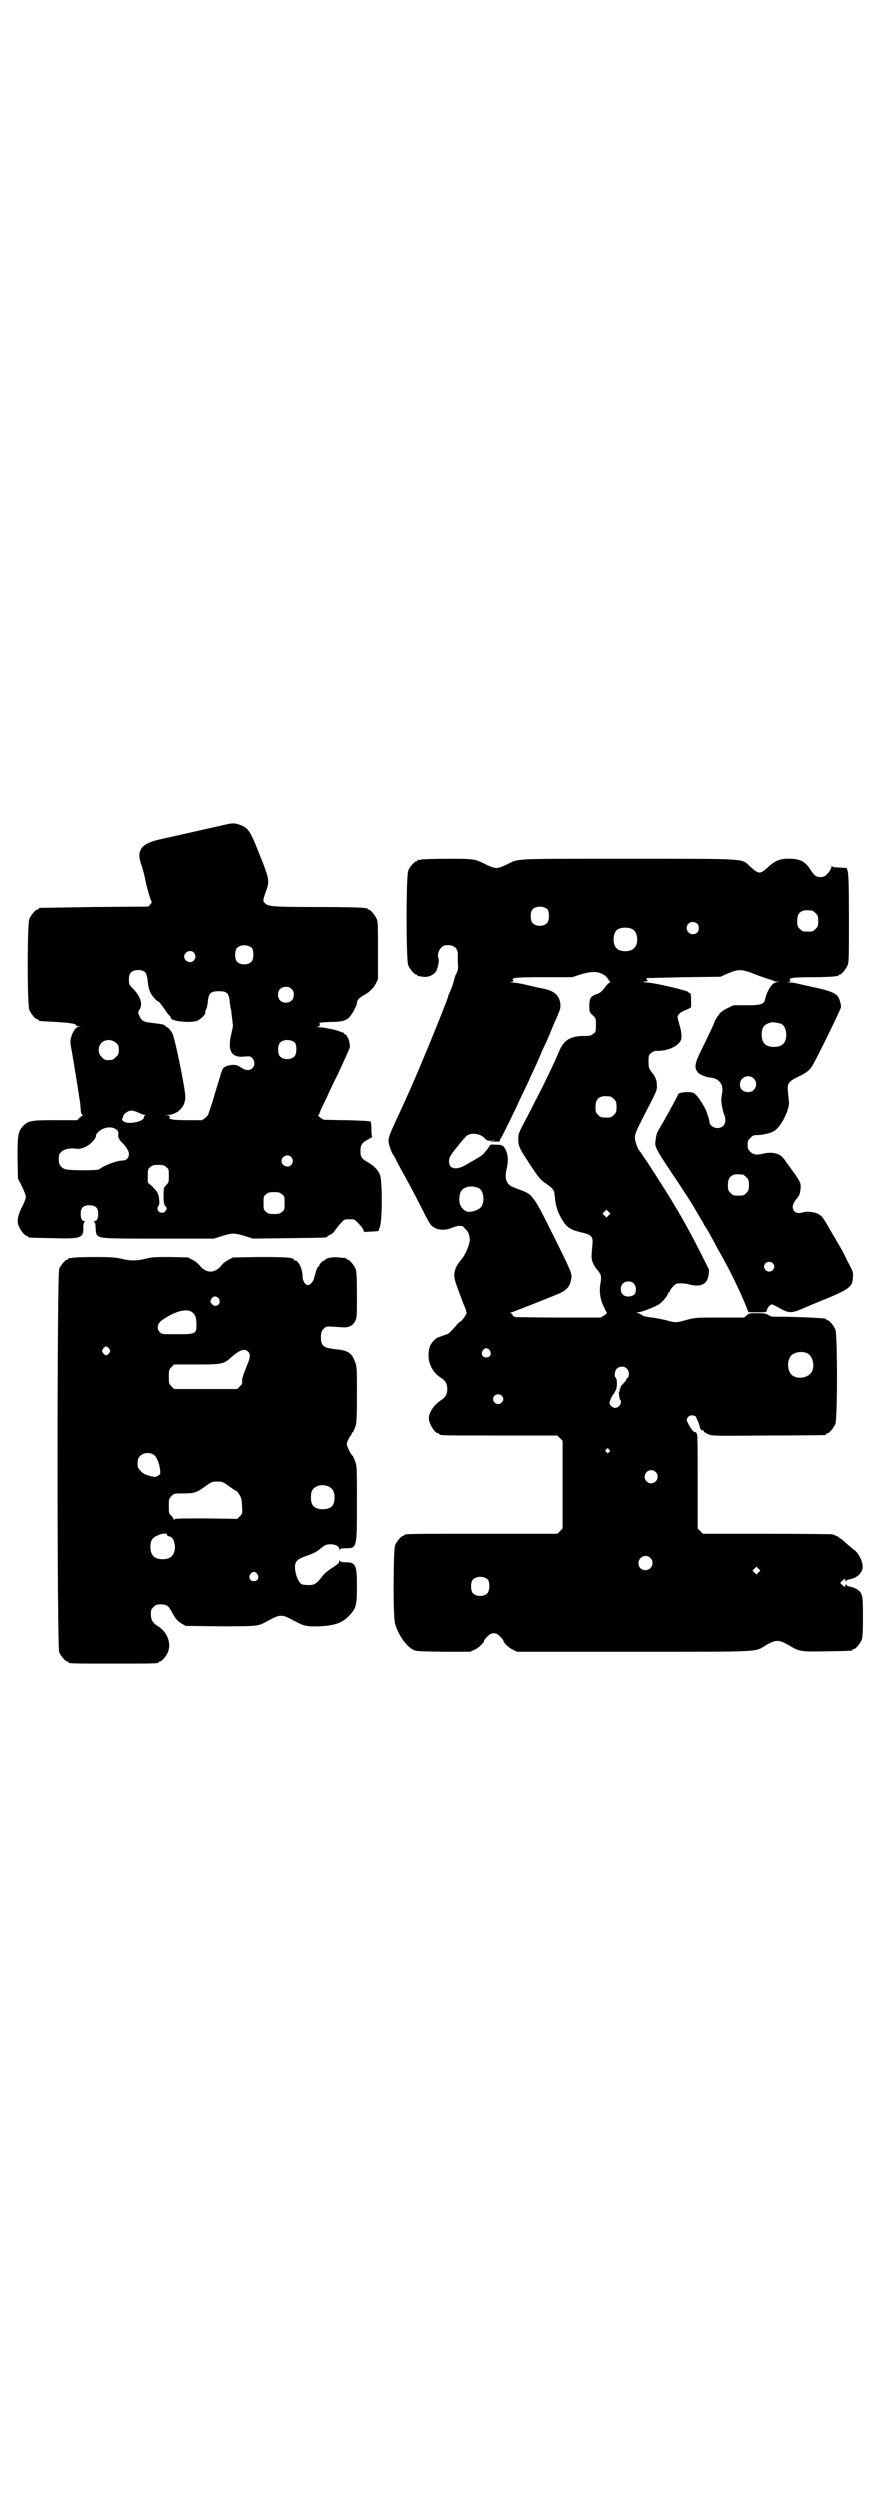 <?xml version="1.0" standalone="no"?>
<!DOCTYPE svg PUBLIC "-//W3C//DTD SVG 20010904//EN"
 "http://www.w3.org/TR/2001/REC-SVG-20010904/DTD/svg10.dtd">
<svg version="1.0" xmlns="http://www.w3.org/2000/svg"
 width="1000pt" height="2850pt" viewBox="0 0 1000 2850"
 preserveAspectRatio="xMidYMid meet">
<g transform="translate(0,2850) scale(0.5,-0.5)"
fill="#000000" stroke="none">
<path d="M519 3821 c-45 -10 -132 -30 -151 -34 -47 -10 -58 -25 -45 -61 3 -8
6 -21 8 -30 3 -18 13 -51 15 -52 1 0 -1 -3 -3 -6 l-5 -5 -123 -1 c-67 -1 -123
-2 -124 -2 -2 0 -3 -1 -3 -2 0 -1 -1 -2 -3 -2 -4 0 -14 -12 -18 -21 -5 -11 -5
-197 0 -208 4 -9 14 -21 18 -21 2 0 3 -1 3 -2 0 -2 -1 -2 39 -4 32 -2 47 -4
47 -8 0 -1 2 -2 6 -2 l5 -1 -6 0 c-6 -1 -14 -12 -17 -25 -2 -7 -2 -13 2 -32 4
-24 15 -90 17 -106 1 -5 2 -11 2 -13 0 -2 1 -8 1 -12 0 -5 1 -10 3 -12 2 -2 2
-3 1 -3 -1 0 -4 -2 -7 -5 l-5 -5 -49 0 c-55 0 -62 -1 -74 -13 -12 -13 -13 -21
-13 -73 l1 -47 9 -18 c5 -10 9 -21 9 -24 0 -3 -4 -14 -9 -23 -10 -21 -12 -33
-7 -44 4 -10 14 -22 18 -22 2 0 3 -1 3 -2 0 -2 2 -2 55 -3 66 -2 72 0 71 25 0
6 1 11 3 12 1 1 1 2 -1 2 -5 0 -8 6 -8 17 0 13 6 19 20 19 14 0 20 -6 20 -19
0 -11 -3 -17 -8 -17 -2 0 -2 -1 -1 -2 2 -1 3 -6 3 -12 0 -6 1 -13 2 -16 7 -10
9 -10 143 -10 l125 0 19 6 c23 7 27 7 51 0 l19 -6 82 1 c83 1 87 1 87 3 0 1 3
3 7 5 4 1 9 6 12 11 3 4 8 11 13 16 7 8 8 8 19 8 12 0 12 0 21 -10 6 -6 11
-13 11 -15 1 -3 2 -5 3 -4 1 0 8 1 16 1 l15 1 3 9 c6 13 6 103 1 118 -4 12
-13 21 -28 30 -14 8 -17 12 -17 26 0 14 4 19 19 27 5 3 9 5 8 5 -1 0 -2 8 -2
17 0 9 -1 17 -2 18 -1 1 -24 2 -52 3 -27 0 -52 1 -54 1 -5 1 -17 11 -13 11 1
0 2 1 2 2 0 1 4 11 9 21 5 10 12 25 16 34 4 9 12 25 18 37 23 50 27 59 27 62
0 7 -4 22 -6 22 -1 0 -2 1 -1 2 1 1 -1 2 -3 3 -2 1 -4 2 -4 3 0 1 -1 2 -2 2
-1 0 -5 1 -9 3 -8 3 -35 9 -47 9 -7 1 -8 1 -2 1 5 1 6 2 5 5 -2 5 1 5 25 6 23
0 32 2 41 9 6 5 19 28 19 34 0 6 4 11 14 17 6 3 11 7 13 8 1 1 4 4 6 6 3 2 7
8 10 13 l5 11 0 65 c0 54 0 66 -3 72 -4 9 -14 21 -18 21 -2 0 -3 1 -3 2 0 2
-1 2 -1 2 -1 -1 -4 -1 -7 0 -4 1 -49 2 -101 2 -104 0 -117 1 -124 8 -6 5 -6 7
2 29 8 22 7 28 -14 80 -21 54 -26 61 -40 68 -14 6 -20 7 -34 4z m56 -283 c4
-6 4 -24 -1 -30 -7 -9 -27 -9 -34 0 -5 6 -5 24 0 30 7 9 27 9 35 0z m-133 -10
c5 -6 5 -12 0 -18 -7 -8 -22 -2 -22 9 0 11 15 17 22 9z m-110 -46 c2 -2 4 -10
5 -20 1 -11 3 -19 6 -25 4 -9 16 -21 19 -21 1 0 6 -7 12 -15 5 -8 11 -16 13
-17 1 -2 3 -4 3 -6 3 -7 47 -11 61 -5 6 3 17 13 17 17 0 4 0 5 2 9 2 2 3 10 4
18 2 19 7 23 25 23 19 0 23 -4 25 -25 1 -8 2 -16 3 -17 0 0 1 -8 2 -17 1 -9 2
-17 2 -17 1 -1 -1 -10 -3 -19 -10 -41 -1 -57 29 -54 12 1 14 1 18 -3 6 -6 7
-17 1 -23 -7 -7 -16 -6 -26 1 -8 5 -10 6 -19 6 -6 0 -14 -2 -17 -4 -6 -3 -7
-4 -15 -32 -3 -10 -10 -32 -14 -47 -5 -15 -10 -29 -10 -30 0 -1 -3 -4 -7 -8
l-7 -5 -34 0 c-19 0 -35 1 -36 2 -1 1 -2 1 -3 1 -2 -1 -2 0 -1 3 1 3 0 4 -5 5
-7 0 -7 0 1 1 16 0 32 12 37 26 4 13 4 16 -5 65 -8 42 -18 87 -22 95 -3 6 -10
14 -12 14 -1 0 -3 1 -4 3 -2 3 -6 4 -32 7 -19 2 -23 5 -29 20 -1 4 -1 6 2 10
8 11 3 29 -13 46 -11 11 -11 12 -11 23 0 7 1 12 4 15 6 8 27 9 34 0z m333 -37
c4 -4 5 -7 5 -13 0 -11 -7 -18 -18 -18 -11 0 -18 7 -18 18 0 11 7 18 18 18 6
0 9 -1 13 -5z m-400 -123 c5 -5 6 -7 6 -16 0 -9 -1 -11 -7 -16 -5 -6 -7 -7
-16 -7 -9 0 -11 1 -16 7 -9 8 -9 23 -1 32 9 9 24 9 34 0z m408 0 c4 -6 4 -24
-1 -30 -7 -9 -27 -9 -34 0 -5 6 -5 24 0 30 7 9 27 9 35 0z m-357 -159 c6 -3
12 -5 14 -5 2 0 2 -1 1 -1 -2 -1 -3 -3 -3 -5 0 -8 -28 -15 -41 -11 -8 2 -10 6
-7 11 1 2 2 4 1 4 -1 0 2 3 5 6 9 7 15 8 30 1z m-51 -38 c4 -3 5 -5 5 -11 -1
-5 0 -8 0 -8 1 0 2 -1 2 -3 0 -1 2 -4 5 -7 10 -9 17 -20 17 -27 0 -9 -6 -15
-14 -15 -14 0 -42 -11 -54 -20 -3 -3 -66 -3 -76 0 -11 3 -16 10 -16 23 0 10 1
12 6 17 6 6 21 9 33 7 11 -2 26 4 37 15 6 6 9 12 9 14 -1 2 1 5 5 9 11 11 30
14 41 6z m399 -63 c5 -6 5 -12 0 -18 -7 -8 -22 -2 -22 9 0 11 15 17 22 9z
m-285 -23 c6 -4 6 -6 6 -20 0 -14 0 -15 -6 -21 -6 -6 -6 -7 -6 -25 0 -16 1
-19 4 -23 4 -4 4 -5 1 -10 -2 -4 -5 -5 -9 -5 -8 0 -13 9 -8 15 2 3 3 6 2 14
-1 14 -4 19 -16 31 l-10 9 0 15 c0 14 0 16 6 20 4 4 7 5 18 5 11 0 14 -1 18
-5z m264 -62 c6 -4 6 -6 6 -20 0 -14 0 -16 -6 -20 -4 -4 -7 -5 -18 -5 -11 0
-14 1 -18 5 -6 4 -6 6 -6 20 0 14 0 16 6 20 4 4 7 5 18 5 11 0 14 -1 18 -5z"/>
<path d="M960 3740 c-3 -1 -6 -1 -7 0 0 0 -1 0 -1 -2 0 -1 -1 -2 -3 -2 -4 0
-14 -12 -18 -21 -5 -11 -5 -205 0 -216 4 -9 14 -21 18 -21 2 0 3 -1 3 -2 0 -1
1 -2 2 -2 0 1 5 0 10 -1 13 -2 25 4 31 13 4 9 7 24 5 29 -3 7 0 18 6 24 5 5 7
6 16 6 14 0 22 -8 22 -20 0 -4 0 -12 0 -17 1 -15 1 -17 -1 -22 0 -2 -2 -5 -3
-7 -1 -1 -2 -6 -4 -11 -1 -8 -8 -26 -12 -34 -1 -2 -2 -5 -2 -6 0 -3 -38 -98
-53 -133 -26 -63 -45 -105 -66 -150 -13 -28 -17 -38 -17 -46 0 -8 7 -28 12
-34 2 -3 4 -6 4 -7 0 -1 6 -12 13 -25 22 -39 34 -63 49 -92 7 -15 16 -31 19
-34 9 -11 29 -14 46 -7 5 2 13 5 18 5 7 0 9 0 14 -7 4 -3 8 -9 8 -12 1 -3 2
-6 2 -8 3 -9 -9 -39 -20 -51 -9 -11 -14 -20 -15 -32 0 -11 0 -13 21 -68 3 -7
6 -14 6 -16 0 -2 0 -3 1 -3 3 0 -10 -20 -14 -21 -2 -1 -7 -5 -11 -11 -10 -11
-16 -17 -19 -18 -2 0 -6 -2 -9 -3 -3 -1 -8 -3 -11 -4 -7 -2 -17 -13 -20 -22
-8 -28 2 -55 25 -70 11 -7 15 -14 15 -26 0 -12 -4 -19 -15 -26 -15 -10 -27
-27 -27 -41 0 -12 14 -34 21 -34 2 0 3 -1 3 -2 0 -3 13 -3 140 -3 l129 0 6 -6
6 -6 0 -100 0 -100 -6 -6 -6 -6 -169 0 c-166 0 -180 0 -180 -3 0 -1 -1 -2 -3
-2 -4 0 -14 -12 -18 -21 -4 -10 -5 -165 0 -179 7 -25 24 -49 40 -59 8 -4 11
-4 70 -5 l61 0 11 5 c9 4 21 16 21 20 0 1 3 6 10 12 7 7 17 7 24 0 7 -6 10
-11 10 -12 0 -4 12 -16 21 -20 l10 -5 267 0 c298 0 274 -1 301 15 22 13 30 13
53 -1 24 -14 27 -14 87 -13 55 1 57 1 57 3 0 1 1 2 3 2 4 0 14 12 18 21 2 6 3
16 3 52 0 47 -1 52 -9 60 -3 4 -16 9 -23 10 -3 1 -6 2 -6 4 -1 1 -2 1 -2 -1 0
-5 -2 -5 -8 1 l-4 4 5 5 c5 5 7 5 7 1 0 -3 1 -3 2 -2 0 2 3 3 6 4 15 2 25 10
30 21 5 12 -5 37 -19 47 -3 2 -11 9 -17 14 -6 6 -12 11 -13 11 -2 0 -3 1 -3 2
0 1 -7 5 -17 8 -2 0 -69 1 -149 1 l-145 0 -6 6 -6 6 0 107 c0 100 0 108 -3
111 -2 2 -4 3 -4 2 0 -3 -11 11 -14 18 -5 9 -5 12 0 17 4 4 12 4 17 0 1 -2 2
-4 2 -4 -1 0 0 -2 2 -5 1 -2 3 -7 4 -11 1 -7 5 -13 7 -11 1 1 2 0 3 -2 0 -2 5
-5 10 -7 9 -4 13 -4 136 -3 71 0 129 1 131 1 1 0 2 1 2 2 0 1 1 2 3 2 4 0 14
12 18 21 5 11 5 205 0 216 -4 9 -14 21 -18 21 -2 0 -3 1 -3 2 0 2 0 2 -37 4
-27 1 -46 2 -86 2 -1 0 -6 2 -9 4 -5 3 -9 4 -25 4 -17 0 -19 0 -24 -5 l-6 -5
-55 0 c-53 0 -56 0 -75 -5 -24 -7 -28 -7 -48 -1 -9 2 -23 5 -32 6 -11 1 -19 3
-22 5 -3 2 -8 5 -10 5 -4 2 -4 2 0 2 8 0 41 13 49 19 7 5 18 18 19 23 1 2 2 4
3 4 1 0 2 1 2 3 0 1 3 6 7 10 6 6 7 7 17 7 6 0 16 -1 22 -3 24 -6 39 1 42 22
l1 12 -20 40 c-36 71 -62 115 -120 204 -9 13 -16 24 -17 25 -4 3 -11 20 -12
30 0 11 0 12 25 61 24 46 26 51 25 60 0 12 -3 20 -13 32 -5 7 -6 9 -6 22 0 14
0 16 6 20 4 4 8 5 14 5 24 0 46 10 53 23 4 6 2 23 -3 38 -2 8 -4 15 -4 16 0 4
6 11 14 14 14 6 18 8 17 10 0 0 0 8 0 16 0 12 -1 15 -3 15 -2 0 -3 1 -3 2 0 3
-79 22 -97 22 l-8 1 7 1 c5 1 6 2 5 3 -4 2 -4 4 0 5 1 0 39 1 84 2 l82 1 18 8
c25 10 30 10 65 -4 16 -6 31 -11 33 -11 1 0 3 -1 4 -2 1 -1 5 -2 9 -2 l7 -1
-7 0 c-4 -1 -9 -3 -11 -6 -6 -6 -14 -22 -16 -32 -2 -13 -9 -15 -43 -15 l-29 0
-15 -7 c-12 -6 -16 -10 -21 -18 -4 -5 -7 -11 -7 -11 0 -2 -7 -18 -32 -69 -13
-27 -15 -36 -8 -46 3 -6 16 -12 30 -14 20 -2 30 -15 27 -34 -3 -17 -3 -22 2
-42 0 -2 2 -7 3 -10 6 -16 -1 -29 -16 -29 -9 0 -18 7 -18 14 0 2 -2 10 -5 18
-4 15 -23 44 -31 48 -8 4 -36 2 -36 -4 0 -2 -31 -59 -44 -80 -4 -7 -6 -14 -7
-24 -2 -14 -1 -17 30 -64 29 -43 43 -65 55 -84 19 -33 23 -39 24 -41 0 -1 3
-6 6 -10 6 -10 18 -31 28 -51 5 -8 11 -19 14 -25 16 -28 39 -77 49 -102 l6
-15 20 0 c20 0 21 0 22 5 1 6 8 13 11 13 2 0 8 -3 15 -7 24 -14 30 -14 59 -1
14 6 40 17 58 24 46 20 52 25 53 45 1 12 1 13 -12 37 -13 27 -13 26 -34 62
-22 38 -24 41 -31 45 -7 5 -26 8 -36 5 -10 -3 -16 -2 -20 2 -7 7 -5 18 5 29 7
9 7 10 9 25 0 10 0 11 -11 28 -7 9 -12 17 -13 18 -1 1 -4 6 -9 12 -4 7 -10 14
-14 16 -9 6 -24 7 -37 4 -16 -4 -24 -3 -31 4 -5 5 -6 7 -6 16 0 9 1 11 7 16 4
5 7 6 14 6 13 0 30 4 39 9 16 9 37 51 34 68 0 2 -1 11 -2 20 -2 22 0 24 23 36
18 8 27 15 33 26 9 14 65 129 65 133 0 7 -4 21 -8 25 -7 8 -21 13 -54 20 -18
4 -36 8 -40 9 -4 1 -11 2 -16 2 -8 1 -8 1 -2 1 5 1 6 2 4 4 -5 5 5 7 50 7 25
0 48 1 52 2 3 1 6 1 7 0 0 0 1 0 1 2 0 1 1 2 3 2 4 0 14 12 18 21 3 6 3 21 3
108 0 75 -1 102 -3 107 l-2 7 -16 1 c-10 0 -17 1 -17 3 -1 1 -2 1 -2 -2 0 -4
-7 -14 -13 -19 -5 -5 -19 -5 -24 0 -2 1 -8 8 -12 15 -11 16 -21 22 -42 23 -23
1 -36 -3 -51 -17 -21 -19 -23 -19 -43 -1 -21 19 2 18 -278 18 -269 0 -249 1
-277 -13 -11 -5 -17 -8 -24 -8 -7 0 -13 3 -24 8 -25 13 -27 13 -88 13 -30 0
-57 -1 -60 -2z m289 -114 c4 -6 4 -24 -1 -30 -7 -9 -27 -9 -34 0 -5 6 -5 24 0
30 7 9 27 9 35 0z m603 -2 c1 0 5 -3 8 -6 5 -5 6 -7 6 -18 0 -11 -1 -13 -6
-18 -6 -6 -7 -6 -18 -6 -11 0 -12 0 -18 6 -5 5 -6 7 -6 17 0 14 3 20 12 24 5
2 8 2 22 1z m-262 -30 c5 -5 5 -15 0 -20 -9 -9 -24 -2 -24 10 0 8 6 14 14 14
3 0 8 -2 10 -4z m-147 -13 c12 -7 14 -33 3 -43 -8 -9 -32 -9 -40 0 -9 8 -9 32
0 41 7 7 27 8 37 2z m-69 -102 c5 -2 10 -7 12 -10 2 -3 4 -7 5 -7 1 -1 1 -2 0
-2 -2 0 -7 -5 -12 -12 -7 -9 -11 -12 -17 -14 -15 -5 -18 -10 -18 -27 0 -15 0
-15 8 -22 7 -7 7 -7 7 -22 0 -14 0 -16 -6 -20 -5 -4 -7 -5 -21 -5 -31 0 -46
-9 -57 -35 -7 -18 -34 -74 -46 -97 -5 -9 -15 -30 -24 -47 -24 -45 -23 -44 -23
-57 0 -13 2 -18 13 -36 35 -54 35 -54 52 -66 14 -10 17 -13 18 -26 2 -21 5
-33 13 -48 13 -24 20 -29 48 -36 23 -5 27 -10 25 -27 -2 -26 -3 -31 0 -39 1
-5 6 -13 10 -18 9 -10 11 -15 9 -28 -4 -20 -2 -36 4 -51 3 -7 7 -15 8 -17 3
-3 3 -4 -4 -9 l-8 -5 -94 0 c-51 0 -96 1 -100 1 -4 1 -7 3 -7 5 -1 2 -3 4 -5
4 -2 0 0 1 3 2 7 2 92 36 109 43 18 9 24 16 27 35 2 9 -2 18 -36 87 -52 104
-51 103 -83 115 -11 4 -21 8 -23 11 -7 6 -10 19 -6 34 4 17 4 31 0 41 -6 14
-8 16 -23 16 -13 1 -14 1 -17 -5 -2 -3 -4 -6 -5 -7 -1 -1 -3 -3 -5 -6 -3 -5
-8 -8 -41 -27 -23 -14 -40 -11 -40 7 0 9 3 14 20 35 7 9 15 18 17 20 9 12 33
10 44 -2 6 -6 7 -6 16 -6 10 1 10 0 2 -1 -7 -1 -7 -2 5 -1 6 0 12 0 12 1 0 4
0 5 2 6 1 1 21 41 39 79 4 9 10 22 14 30 4 8 9 19 12 25 2 6 10 22 16 35 6 14
11 25 11 26 0 1 3 6 6 13 3 6 9 19 13 29 4 10 10 24 13 31 3 7 6 13 6 13 0 0
1 4 3 8 6 13 3 30 -7 40 -6 6 -17 11 -34 14 -7 1 -23 5 -36 8 -12 3 -26 5 -31
5 -7 1 -7 1 -1 1 5 1 6 2 4 4 -5 6 7 7 72 7 l63 0 18 6 c23 7 39 8 51 1z m407
-113 c7 -3 12 -13 12 -25 0 -19 -9 -28 -28 -28 -19 0 -28 9 -28 28 0 17 6 24
22 28 5 1 14 -1 22 -3z m-62 -125 c11 -11 4 -31 -12 -31 -14 0 -22 9 -19 22 3
14 21 19 31 9z m-327 -41 c1 0 5 -3 8 -6 5 -5 6 -7 6 -18 0 -11 -1 -13 -6 -18
-6 -6 -7 -6 -18 -6 -11 0 -12 0 -18 6 -5 5 -6 7 -6 17 0 14 3 20 12 24 5 2 8
2 22 1z m302 -178 c1 0 5 -3 8 -6 5 -5 6 -7 6 -18 0 -11 -1 -13 -6 -18 -6 -6
-7 -6 -18 -6 -11 0 -12 0 -18 6 -5 5 -6 7 -6 17 0 14 3 20 12 24 5 2 8 2 22 1z
m-602 -31 c10 -5 14 -27 7 -40 -3 -7 -15 -13 -28 -14 -8 -1 -16 5 -21 15 -4 7
-3 24 1 31 6 12 26 15 41 8z m296 -62 l-5 -5 -4 4 -5 5 4 4 5 5 4 -4 5 -5 -4
-4z m374 -109 c5 -5 5 -11 0 -16 -10 -10 -27 5 -16 16 4 4 12 4 16 0z m-317
-46 c6 -6 7 -18 2 -25 -6 -6 -20 -7 -26 -1 -7 6 -7 19 -1 25 6 7 19 7 25 1z
m-328 -153 c5 -8 1 -16 -8 -16 -9 0 -13 8 -8 16 2 3 5 5 8 5 3 0 6 -2 8 -5z
m723 -6 c16 -7 20 -37 7 -48 -12 -11 -34 -11 -43 0 -9 10 -9 32 0 42 7 8 24
11 36 6z m-411 -35 c6 -5 7 -18 2 -22 -2 -1 -3 -3 -3 -4 0 -1 -3 -5 -7 -9 -4
-4 -7 -8 -6 -9 1 -1 0 -2 -1 -2 -1 0 -1 -1 -1 -3 1 -2 1 -3 0 -3 -3 2 -1 -16
1 -19 6 -6 -2 -19 -11 -19 -6 0 -13 6 -13 12 0 3 6 16 8 18 1 1 3 4 5 8 5 8 5
27 1 31 -4 3 -2 15 2 20 6 6 17 7 23 1z m-285 -62 c5 -5 5 -11 0 -16 -10 -10
-27 5 -16 16 4 4 12 4 16 0z m245 -123 c3 -3 3 -3 0 -6 -3 -3 -3 -3 -6 0 -3 2
-3 3 -1 6 4 4 4 4 7 0z m106 -51 c10 -9 3 -26 -10 -26 -8 0 -15 7 -15 15 0 13
16 20 25 11z m-12 -196 c11 -10 3 -28 -11 -28 -9 0 -16 6 -16 16 0 14 17 22
27 12z m247 -33 l-5 -5 -4 4 -5 5 4 4 5 5 4 -4 5 -5 -4 -4z m-617 -17 c4 -6 4
-24 -1 -30 -7 -9 -27 -9 -34 0 -5 6 -5 24 0 30 7 9 27 9 35 0z"/>
<path d="M164 2832 c-3 -1 -6 -1 -7 0 0 0 -1 0 -1 -2 0 -1 -1 -2 -3 -2 -4 0
-14 -12 -18 -21 -5 -12 -5 -862 0 -874 4 -9 14 -21 18 -21 2 0 3 -1 3 -2 0 -3
12 -3 103 -3 91 0 103 0 103 3 0 1 1 2 3 2 4 0 14 12 18 21 8 21 -1 46 -24 60
-11 7 -15 14 -15 27 0 9 1 11 6 16 5 5 7 6 16 6 13 0 18 -3 24 -14 10 -19 14
-23 23 -29 l10 -6 78 -1 c83 0 88 0 105 10 23 12 27 14 35 14 8 0 12 -2 35
-14 16 -9 25 -11 54 -10 35 2 51 8 67 25 15 16 17 23 17 66 0 49 -3 55 -25 55
-10 0 -13 1 -14 4 0 2 -1 2 -1 -1 0 -4 -4 -8 -17 -16 -9 -6 -19 -14 -22 -19
-13 -17 -18 -20 -31 -20 -7 0 -14 1 -16 2 -9 5 -17 29 -15 44 2 10 7 14 27 21
12 4 20 8 27 13 13 11 16 13 27 13 12 0 20 -5 20 -12 0 -3 1 -3 1 0 1 2 4 3
14 3 25 0 25 0 25 104 0 77 0 84 -4 94 -2 6 -5 11 -5 12 -3 2 -7 8 -11 18 -4
8 -4 9 -1 17 2 5 5 10 6 11 2 1 3 4 3 5 0 2 1 3 2 3 1 1 4 6 6 12 3 9 4 16 4
74 0 58 0 64 -4 74 -8 22 -16 27 -46 30 -28 3 -33 8 -32 31 1 10 2 12 7 16 6
6 4 5 39 3 16 -2 27 3 32 14 4 7 4 12 4 60 0 42 -1 53 -3 59 -4 9 -14 21 -18
21 -2 0 -3 1 -3 2 0 1 -1 1 -2 2 -2 0 -9 0 -15 1 -13 2 -31 -2 -31 -5 0 -1 -1
-2 -3 -2 -3 0 -11 -8 -11 -12 0 -1 -1 -2 -2 -2 -2 0 -5 -8 -10 -27 -2 -8 -9
-15 -14 -15 -6 0 -12 10 -12 20 0 16 -9 36 -17 36 -2 0 -3 1 -3 2 0 5 -19 6
-78 6 l-61 -1 -11 -6 c-6 -3 -13 -9 -15 -12 -15 -19 -35 -19 -50 0 -2 3 -9 9
-15 12 l-11 6 -40 1 c-35 0 -42 0 -57 -4 -21 -5 -35 -5 -55 0 -14 3 -22 4 -62
4 -25 0 -48 -1 -51 -2z m335 -93 c7 -11 -6 -22 -15 -13 -5 5 -5 8 -1 14 4 6
12 5 16 -1z m-62 -30 c8 -5 11 -13 11 -29 0 -21 -1 -22 -44 -22 -33 0 -35 0
-39 4 -7 6 -7 17 0 24 2 3 13 10 24 16 22 11 38 13 48 7z m-188 -84 c3 -5 3
-5 0 -10 -2 -3 -5 -5 -7 -5 -2 0 -5 2 -7 5 -3 5 -3 5 0 10 2 3 5 5 7 5 2 0 5
-2 7 -5z m317 -7 c5 -5 5 -12 -1 -27 -10 -24 -13 -33 -13 -40 1 -5 0 -7 -5
-12 l-6 -6 -72 0 -72 0 -6 6 c-6 6 -6 7 -6 22 0 15 0 16 6 22 l6 6 52 0 c59 0
62 1 80 18 19 16 29 19 37 11z m-215 -235 c6 -4 13 -21 14 -34 1 -10 1 -10 -5
-14 -6 -3 -7 -3 -19 0 -10 3 -15 5 -20 11 -7 7 -8 9 -7 22 0 16 22 25 37 15z
m172 -72 c8 -6 16 -11 17 -11 0 0 3 -3 6 -8 4 -6 5 -10 6 -25 1 -18 1 -18 -5
-24 l-6 -6 -71 1 c-56 0 -71 0 -72 -2 -2 -2 -2 -2 -2 0 0 1 -2 5 -5 8 -6 5 -6
6 -6 22 0 16 0 17 6 23 6 6 6 6 27 6 24 0 29 1 50 16 14 10 15 11 27 11 12 0
13 0 28 -11z m226 0 c9 -4 14 -12 14 -25 0 -19 -8 -27 -27 -27 -19 0 -27 8
-27 27 0 6 1 13 3 16 6 11 23 15 37 9z m-368 -110 c-1 -2 2 -3 5 -4 7 -1 12
-10 13 -23 0 -19 -9 -29 -28 -29 -19 0 -28 9 -28 28 0 14 4 21 16 26 10 5 22
6 22 2z m206 -90 c5 -8 1 -16 -8 -16 -9 0 -13 8 -8 16 2 3 5 5 8 5 3 0 6 -2 8
-5z"/>
</g>
</svg>
